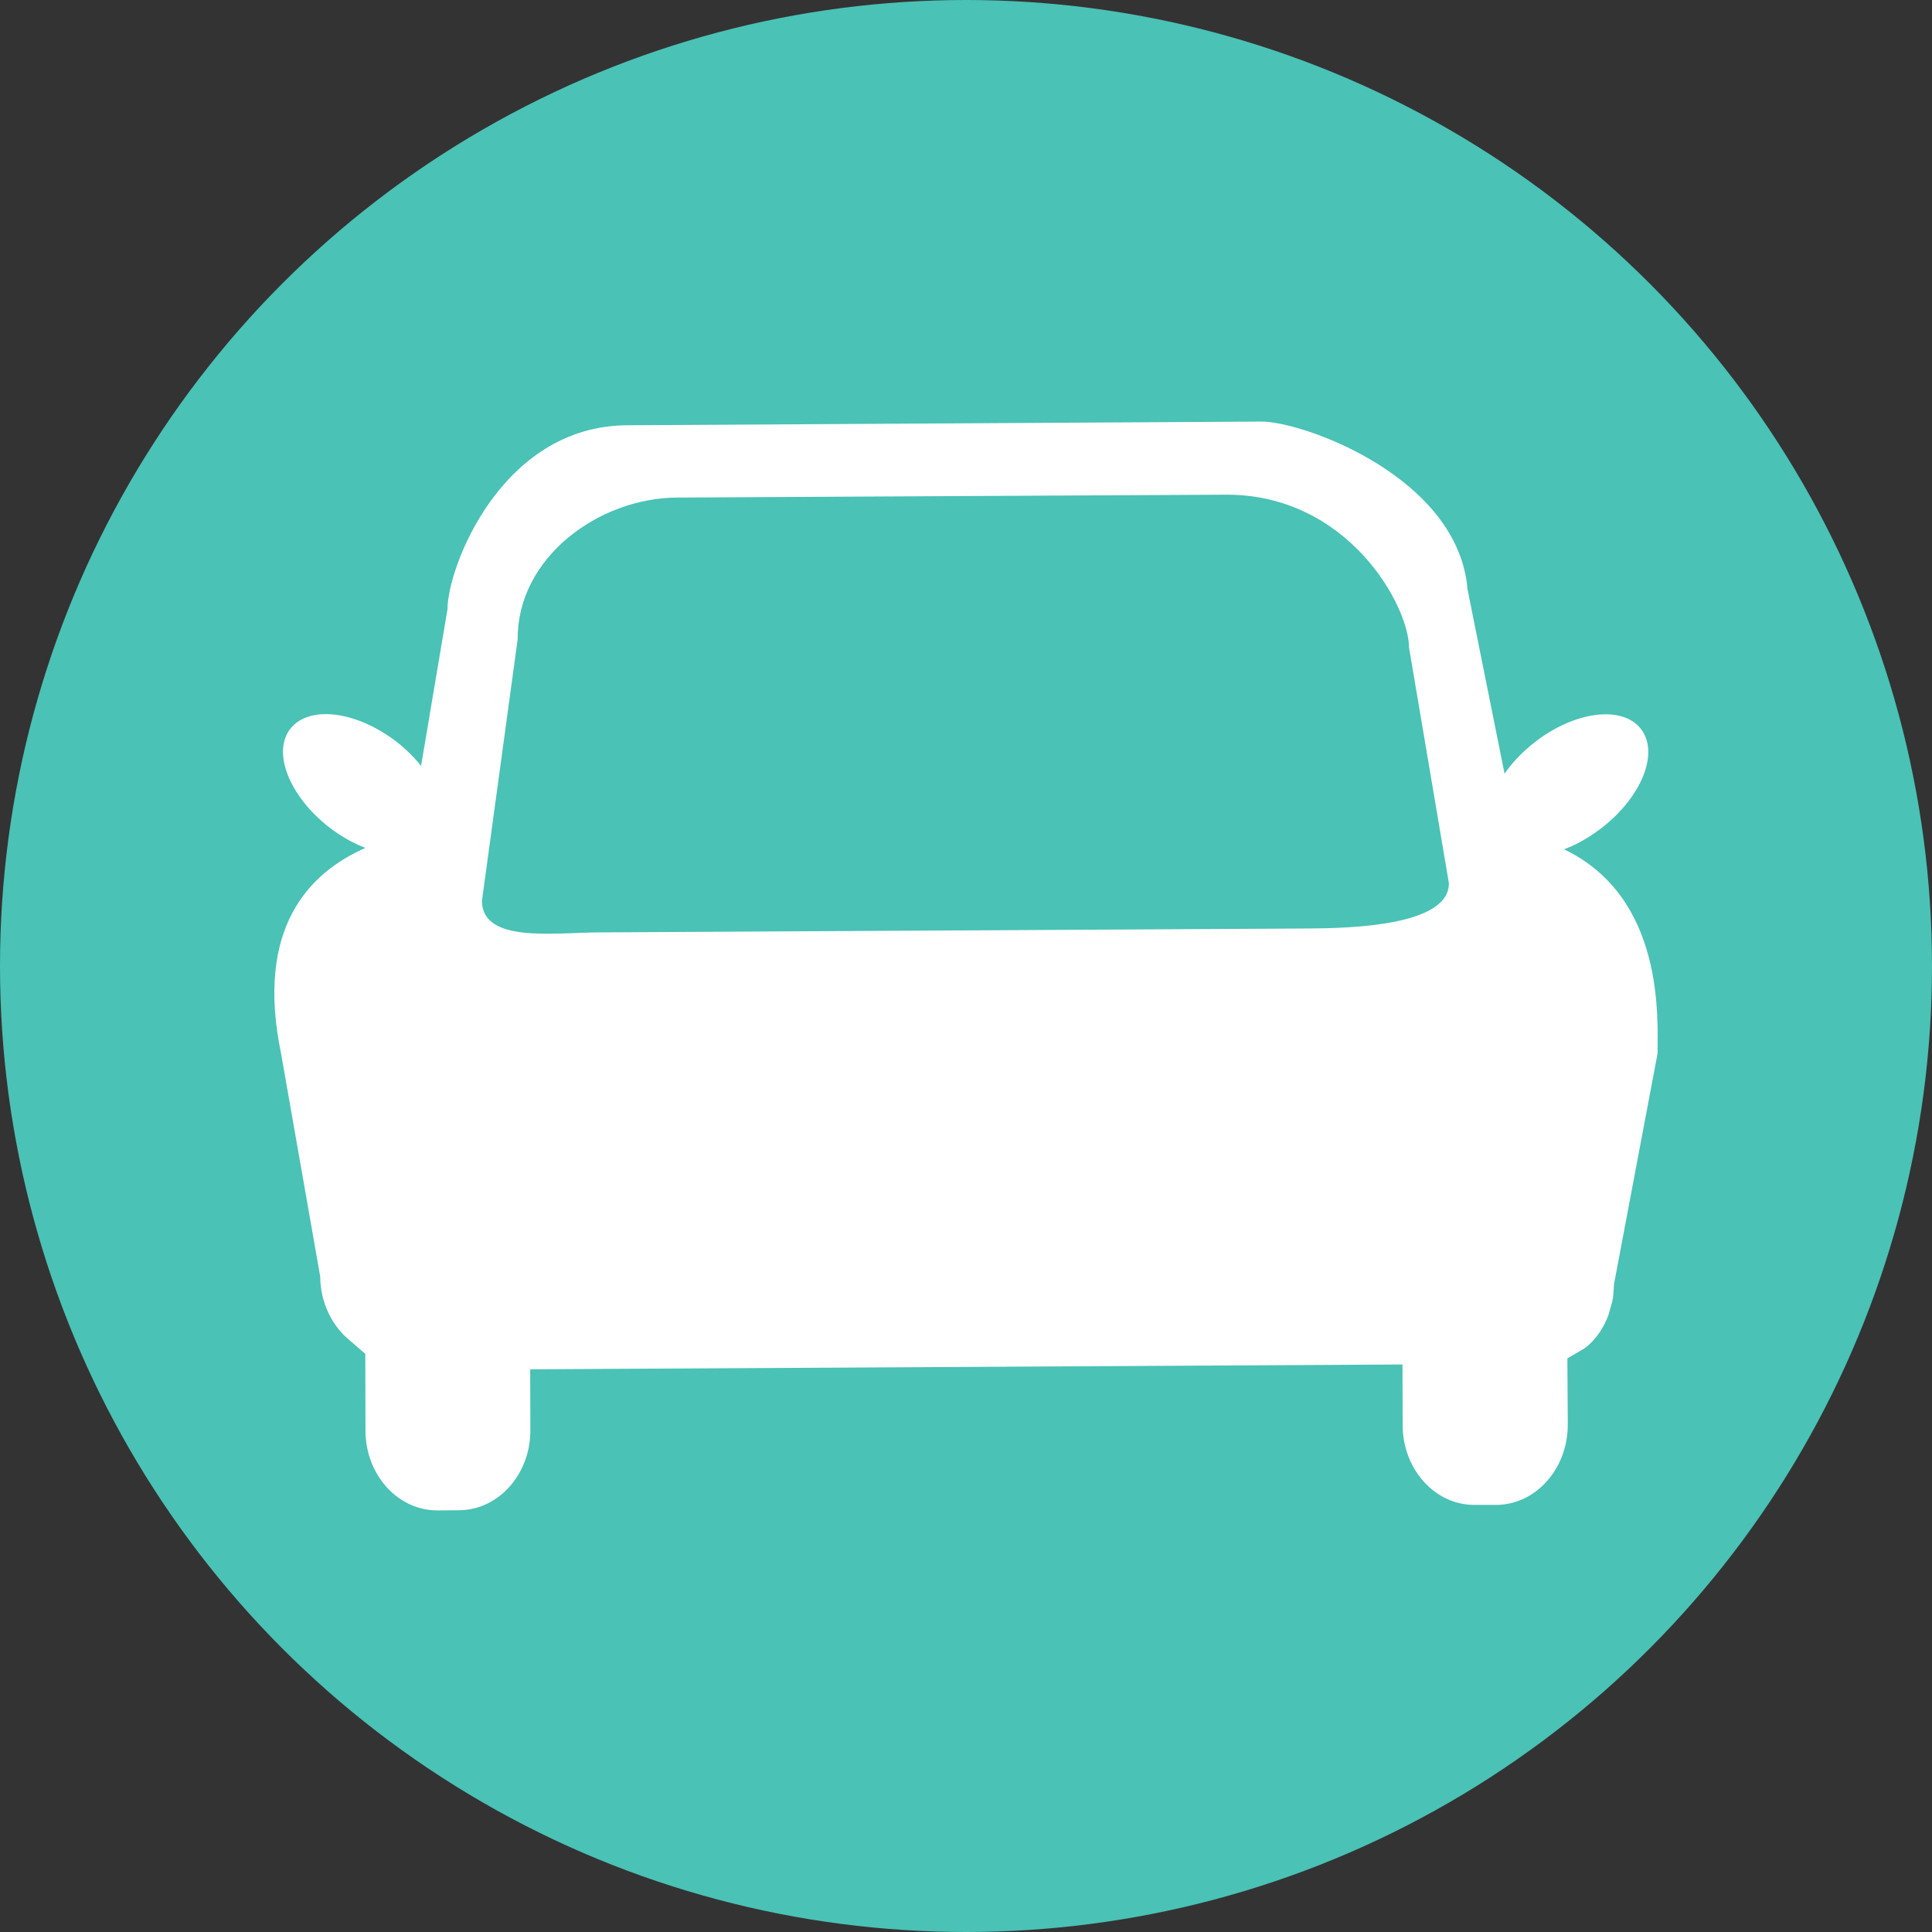 <?xml version="1.0" encoding="UTF-8" standalone="no"?>
<!-- Generator: Adobe Illustrator 16.0.0, SVG Export Plug-In . SVG Version: 6.00 Build 0)  -->

<svg
   xmlns:dc="http://purl.org/dc/elements/1.1/"
   xmlns:cc="http://creativecommons.org/ns#"
   xmlns:rdf="http://www.w3.org/1999/02/22-rdf-syntax-ns#"
   xmlns:svg="http://www.w3.org/2000/svg"
   xmlns="http://www.w3.org/2000/svg"
   xmlns:sodipodi="http://sodipodi.sourceforge.net/DTD/sodipodi-0.dtd"
   xmlns:inkscape="http://www.inkscape.org/namespaces/inkscape"
   version="1.1"
   id="Calque_1"
   x="0px"
   y="0px"
   width="203.056"
   height="203.056"
   viewBox="0 0 203.056 203.056"
   enable-background="new 0 0 960 560"
   xml:space="preserve"
   inkscape:version="0.48.3.1 r9886"
   sodipodi:docname="citiz.svg"><rect x="0" y="0" width="203.056" height="203.056" fill="#333333" stroke="none"/><defs
   id="defs13" /><sodipodi:namedview
   pagecolor="#ffffff"
   bordercolor="#666666"
   borderopacity="1"
   objecttolerance="10"
   gridtolerance="10"
   guidetolerance="10"
   inkscape:pageopacity="0"
   inkscape:pageshadow="2"
   inkscape:window-width="1280"
   inkscape:window-height="1000"
   id="namedview11"
   showgrid="false"
   fit-margin-top="0"
   fit-margin-left="0"
   fit-margin-right="0"
   fit-margin-bottom="0"
   inkscape:zoom="0.42142857"
   inkscape:cx="-369.64351"
   inkscape:cy="100.756"
   inkscape:window-x="1280"
   inkscape:window-y="0"
   inkscape:window-maximized="1"
   inkscape:current-layer="g3" />
<g
   id="g3"
   transform="translate(-379.813,-177.7)">
	<circle
   cx="481.341"
   cy="279.228"
   r="101.528"
   id="circle5"
   sodipodi:cx="481.341"
   sodipodi:cy="279.228"
   sodipodi:rx="101.528"
   sodipodi:ry="101.528"
   style="fill:#4ac2b6;fill-opacity:1"
   d="m 582.869,279.228 c 0,56.072 -45.456,101.528 -101.528,101.528 -56.072,0 -101.528,-45.456 -101.528,-101.528 0,-56.072 45.456,-101.528 101.528,-101.528 56.072,0 101.528,45.456 101.528,101.528 z" />
	
<path
   inkscape:connector-curvature="0"
   d="m 532.093,270.524 c 0.035,4.469 -10.257,4.741 -14.868,4.763 l -74.52,0.41 c -4.624,0.018 -12.217,1.151 -12.239,-3.31 l 3.758,-27.525 c -0.053,-8.52 8.468,-14.825 16.764,-14.868 l 57.631,-0.301 c 12.809,-0.079 19.264,11.614 19.286,16.074 l 4.189,24.758 z m 20.462,-15.794 c -1.564,-2.771 -6.357,-2.577 -10.744,0.462 -1.581,1.112 -2.908,2.435 -3.866,3.827 l -3.891,-19.363 c -0.97,-11.83 -17.29,-17.656 -21.642,-17.647 l -66.669,0.387 c -13.338,0.062 -18.919,15.097 -18.897,19.329 l -2.78,16.475 c -0.883,-1.111 -1.974,-2.155 -3.288,-3.059 -4.396,-3.016 -9.179,-3.19 -10.739,-0.41 -1.551,2.767 0.755,7.463 5.128,10.472 1.013,0.689 2.047,1.228 3.047,1.616 -6.021,2.65 -11.58,8.511 -8.856,21.633 l 4.107,23.401 c 0.018,2.789 1.271,5.258 3.155,6.766 l 1.586,1.379 0.018,8.102 c 0.026,4.633 3.426,8.369 7.593,8.347 l 2.219,-0.018 c 4.18,-0.009 7.542,-3.802 7.52,-8.434 l -0.018,-6.378 91.677,-0.508 0.018,6.412 c 0.026,4.641 3.427,8.391 7.616,8.348 l 2.211,0 c 4.167,-0.018 7.529,-3.793 7.529,-8.434 l -0.044,-6.968 1.766,-1.026 c 1.327,-0.982 2.091,-2.306 2.543,-3.504 l 0.035,-0.116 0.375,-1.327 0.079,-0.397 0.117,-1.499 4.568,-24.198 c -0.009,-3.672 0.754,-16.354 -9.835,-21.439 1.078,-0.396 2.185,-0.979 3.255,-1.732 4.382,-3.031 6.679,-7.727 5.107,-10.494"
   id="path24"
   style="fill:#ffffff;fill-opacity:1;fill-rule:nonzero;stroke:none" /></g>
</svg>